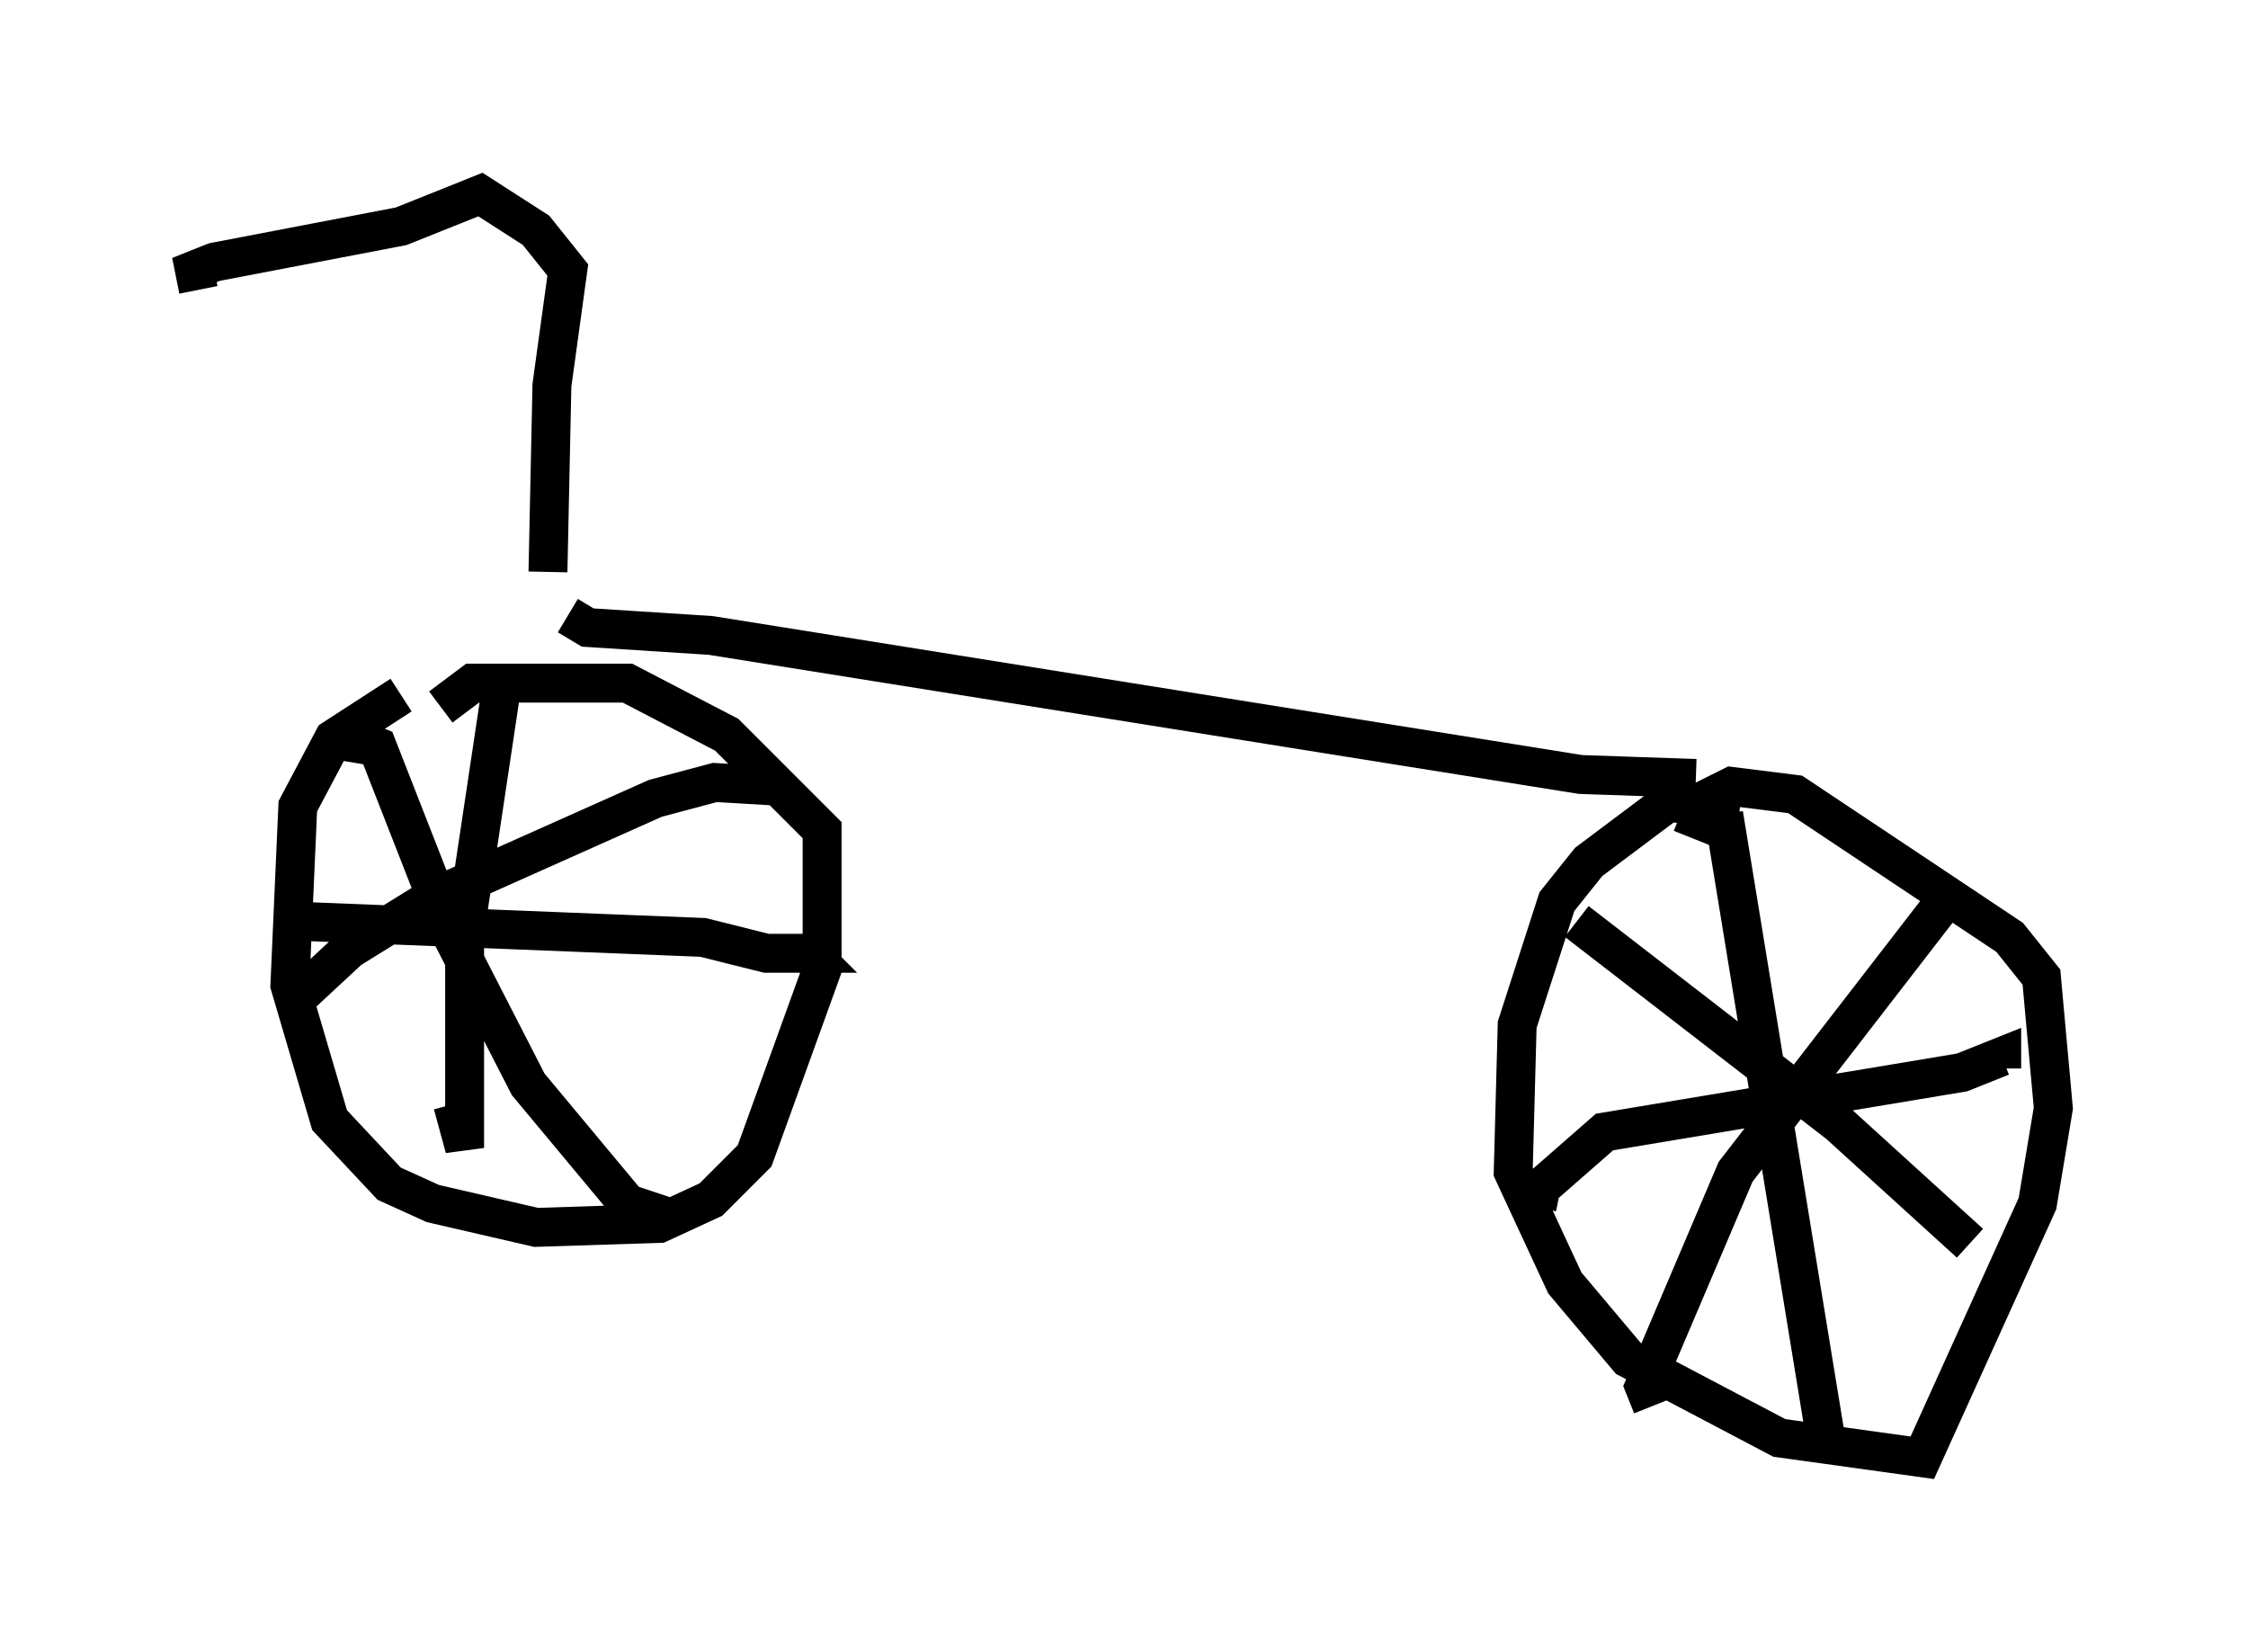 <?xml version="1.0" encoding="utf-8" ?>
<svg baseProfile="full" height="42.463" version="1.1" width="57.776" xmlns="http://www.w3.org/2000/svg" xmlns:ev="http://www.w3.org/2001/xml-events" xmlns:xlink="http://www.w3.org/1999/xlink"><defs /><rect fill="white" height="42.463" width="57.776" x="0" y="0" /><path d="M11.125, 17.863 m-0.817, 0.0 l-1.735, 1.123 -0.919, 1.735 l-0.204, 4.594 1.021, 3.471 l1.531, 1.633 1.123, 0.51 l2.654, 0.613 3.165, -0.102 l1.327, -0.613 1.123, -1.123 l1.735, -4.798 0.0, -3.573 l-2.45, -2.45 -2.552, -1.327 l-3.981, 0.0 -0.817, 0.613 m1.531, -0.306 l-0.919, 6.125 0.0, 5.513 l-0.306, -1.123 m-3.777, -4.696 l10.208, 0.408 1.633, 0.408 l1.123, 0.0 -0.204, -0.204 m-0.51, -4.083 l-1.735, -0.102 -1.531, 0.408 l-5.717, 2.552 -2.144, 1.327 l-1.429, 1.327 m1.531, -6.125 l0.102, -0.613 0.51, 0.204 l1.838, 4.696 2.042, 3.981 l2.552, 3.063 0.919, 0.306 m27.665, -10.413 l-1.838, -0.204 -2.042, 1.531 l-0.817, 1.021 -1.021, 3.165 l-0.102, 3.777 1.327, 2.858 l1.633, 1.94 3.879, 2.042 l3.675, 0.51 2.96, -6.533 l0.408, -2.45 -0.306, -3.369 l-0.817, -1.021 -5.513, -3.675 l-1.633, -0.204 -0.613, 0.306 l-0.408, 1.021 m0.817, -0.613 l2.654, 16.231 m-7.452, -6.125 l0.102, -0.51 1.633, -1.429 l9.188, -1.531 1.021, -0.408 l0.0, 0.306 m-8.983, 8.677 l-0.204, -0.51 2.348, -5.513 l5.206, -6.738 m-9.29, 0.306 l6.738, 5.206 3.369, 3.063 m-36.036, -16.129 l0.51, 0.306 3.165, 0.204 l22.356, 3.573 2.96, 0.102 m-29.502, -5.308 l0.102, -4.798 0.408, -2.96 l-0.817, -1.021 -1.429, -0.919 l-2.042, 0.817 -4.798, 0.919 l-0.51, 0.204 0.102, 0.51 " fill="none" stroke="black" stroke-width="1" /></svg>